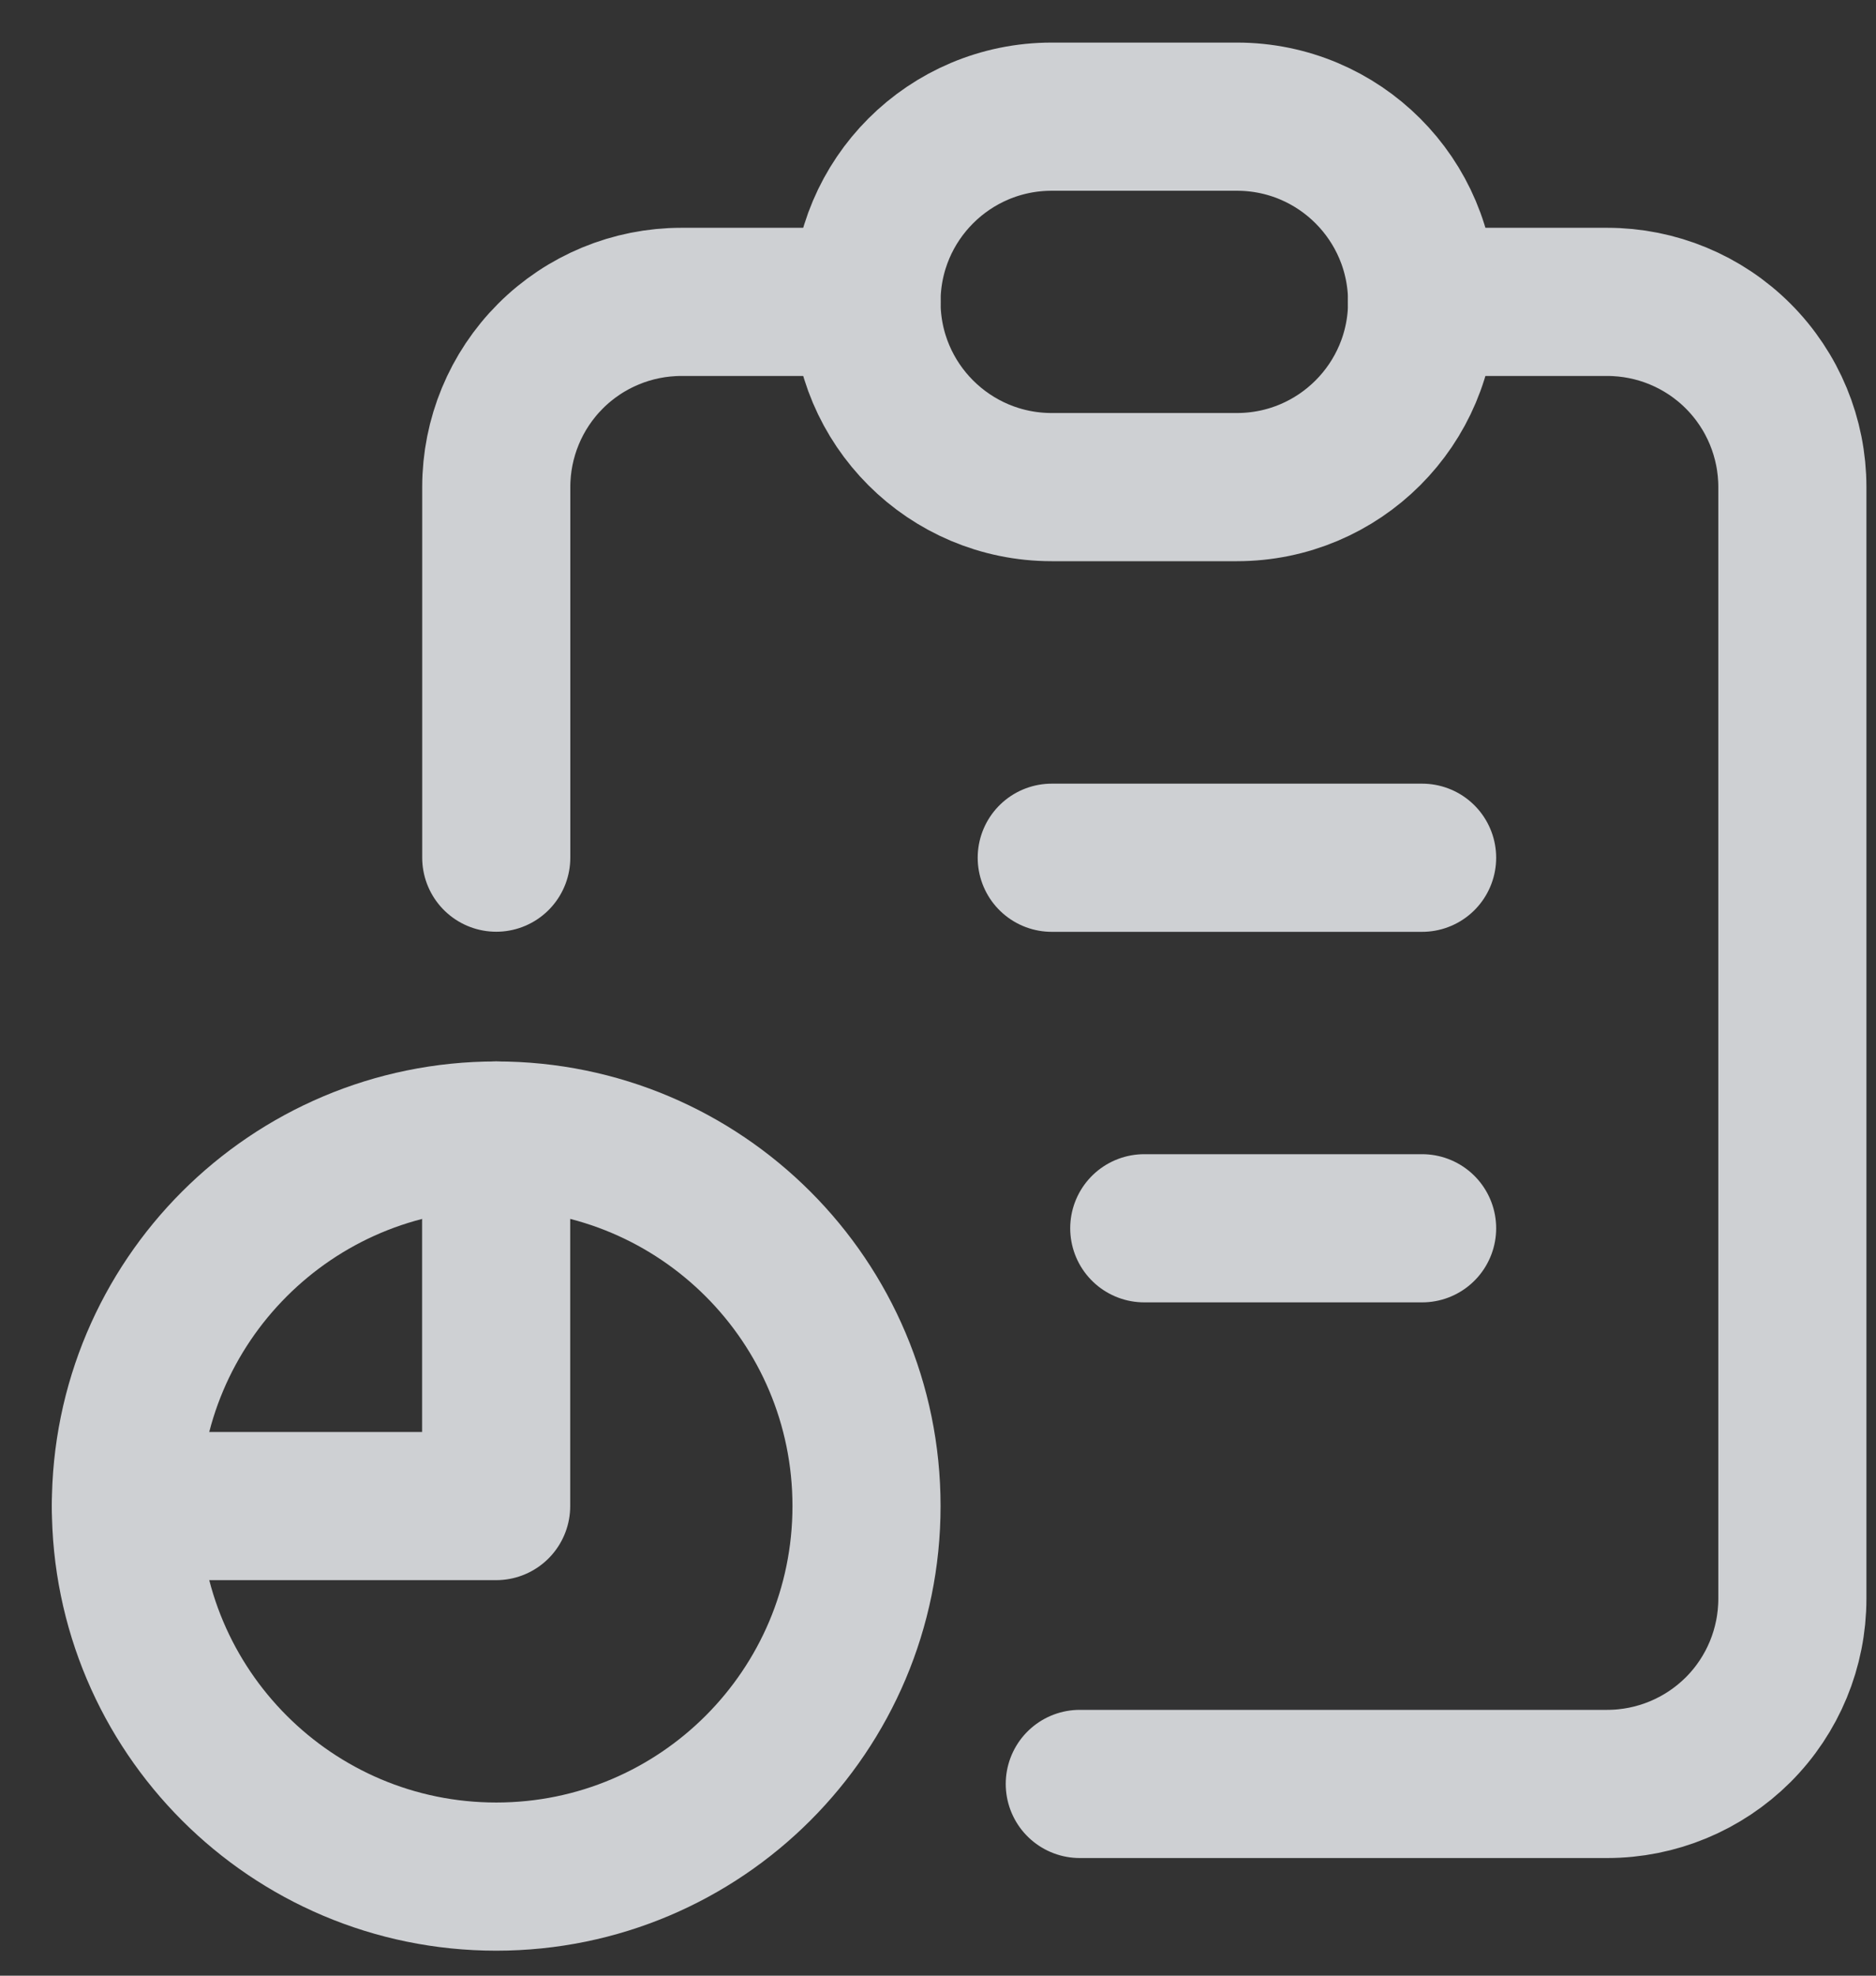 <svg xmlns="http://www.w3.org/2000/svg" width="19" height="20" viewBox="0 0 19 20" fill="none">
  <rect x="0" y="0" width="19" height="20" fill="#333333" stroke="none"/>
  <g opacity="0.8">
    <path d="M14.402 3.056H16.278C16.775 3.056 17.252 3.253 17.604 3.605C17.956 3.957 18.153 4.434 18.153 4.931V16.183C18.153 16.681 17.956 17.158 17.604 17.51C17.252 17.861 16.775 18.059 16.278 18.059H10.936" stroke="#F5F7FB" stroke-width="1.5" stroke-linecap="round" stroke-linejoin="round"/>
    <path d="M5.025 11.495V15.246H1.275" stroke="#F5F7FB" stroke-width="1.5" stroke-linecap="round" stroke-linejoin="round"/>
    <path d="M5.026 8.682V4.931C5.026 4.434 5.223 3.957 5.575 3.605C5.927 3.253 6.404 3.056 6.901 3.056H8.776" stroke="#F5F7FB" stroke-width="1.5" stroke-linecap="round" stroke-linejoin="round"/>
    <path d="M10.652 1.181H12.527C13.563 1.181 14.403 2.02 14.403 3.056C14.403 4.092 13.563 4.931 12.527 4.931H10.652C9.616 4.931 8.776 4.092 8.776 3.056C8.776 2.02 9.616 1.181 10.652 1.181Z" stroke="#F5F7FB" stroke-width="1.5" stroke-linecap="round" stroke-linejoin="round"/>
    <path d="M5.026 18.997C2.954 18.997 1.275 17.317 1.275 15.246C1.275 13.174 2.954 11.495 5.026 11.495C7.097 11.495 8.776 13.174 8.776 15.246C8.776 17.317 7.097 18.997 5.026 18.997Z" stroke="#F5F7FB" stroke-width="1.5" stroke-linecap="round" stroke-linejoin="round"/>
    <path d="M14.403 8.683H10.652" stroke="#F5F7FB" stroke-width="1.5" stroke-linecap="round" stroke-linejoin="round"/>
    <path d="M14.403 12.434H11.589" stroke="#F5F7FB" stroke-width="1.5" stroke-linecap="round" stroke-linejoin="round"/>
  </g>
</svg>